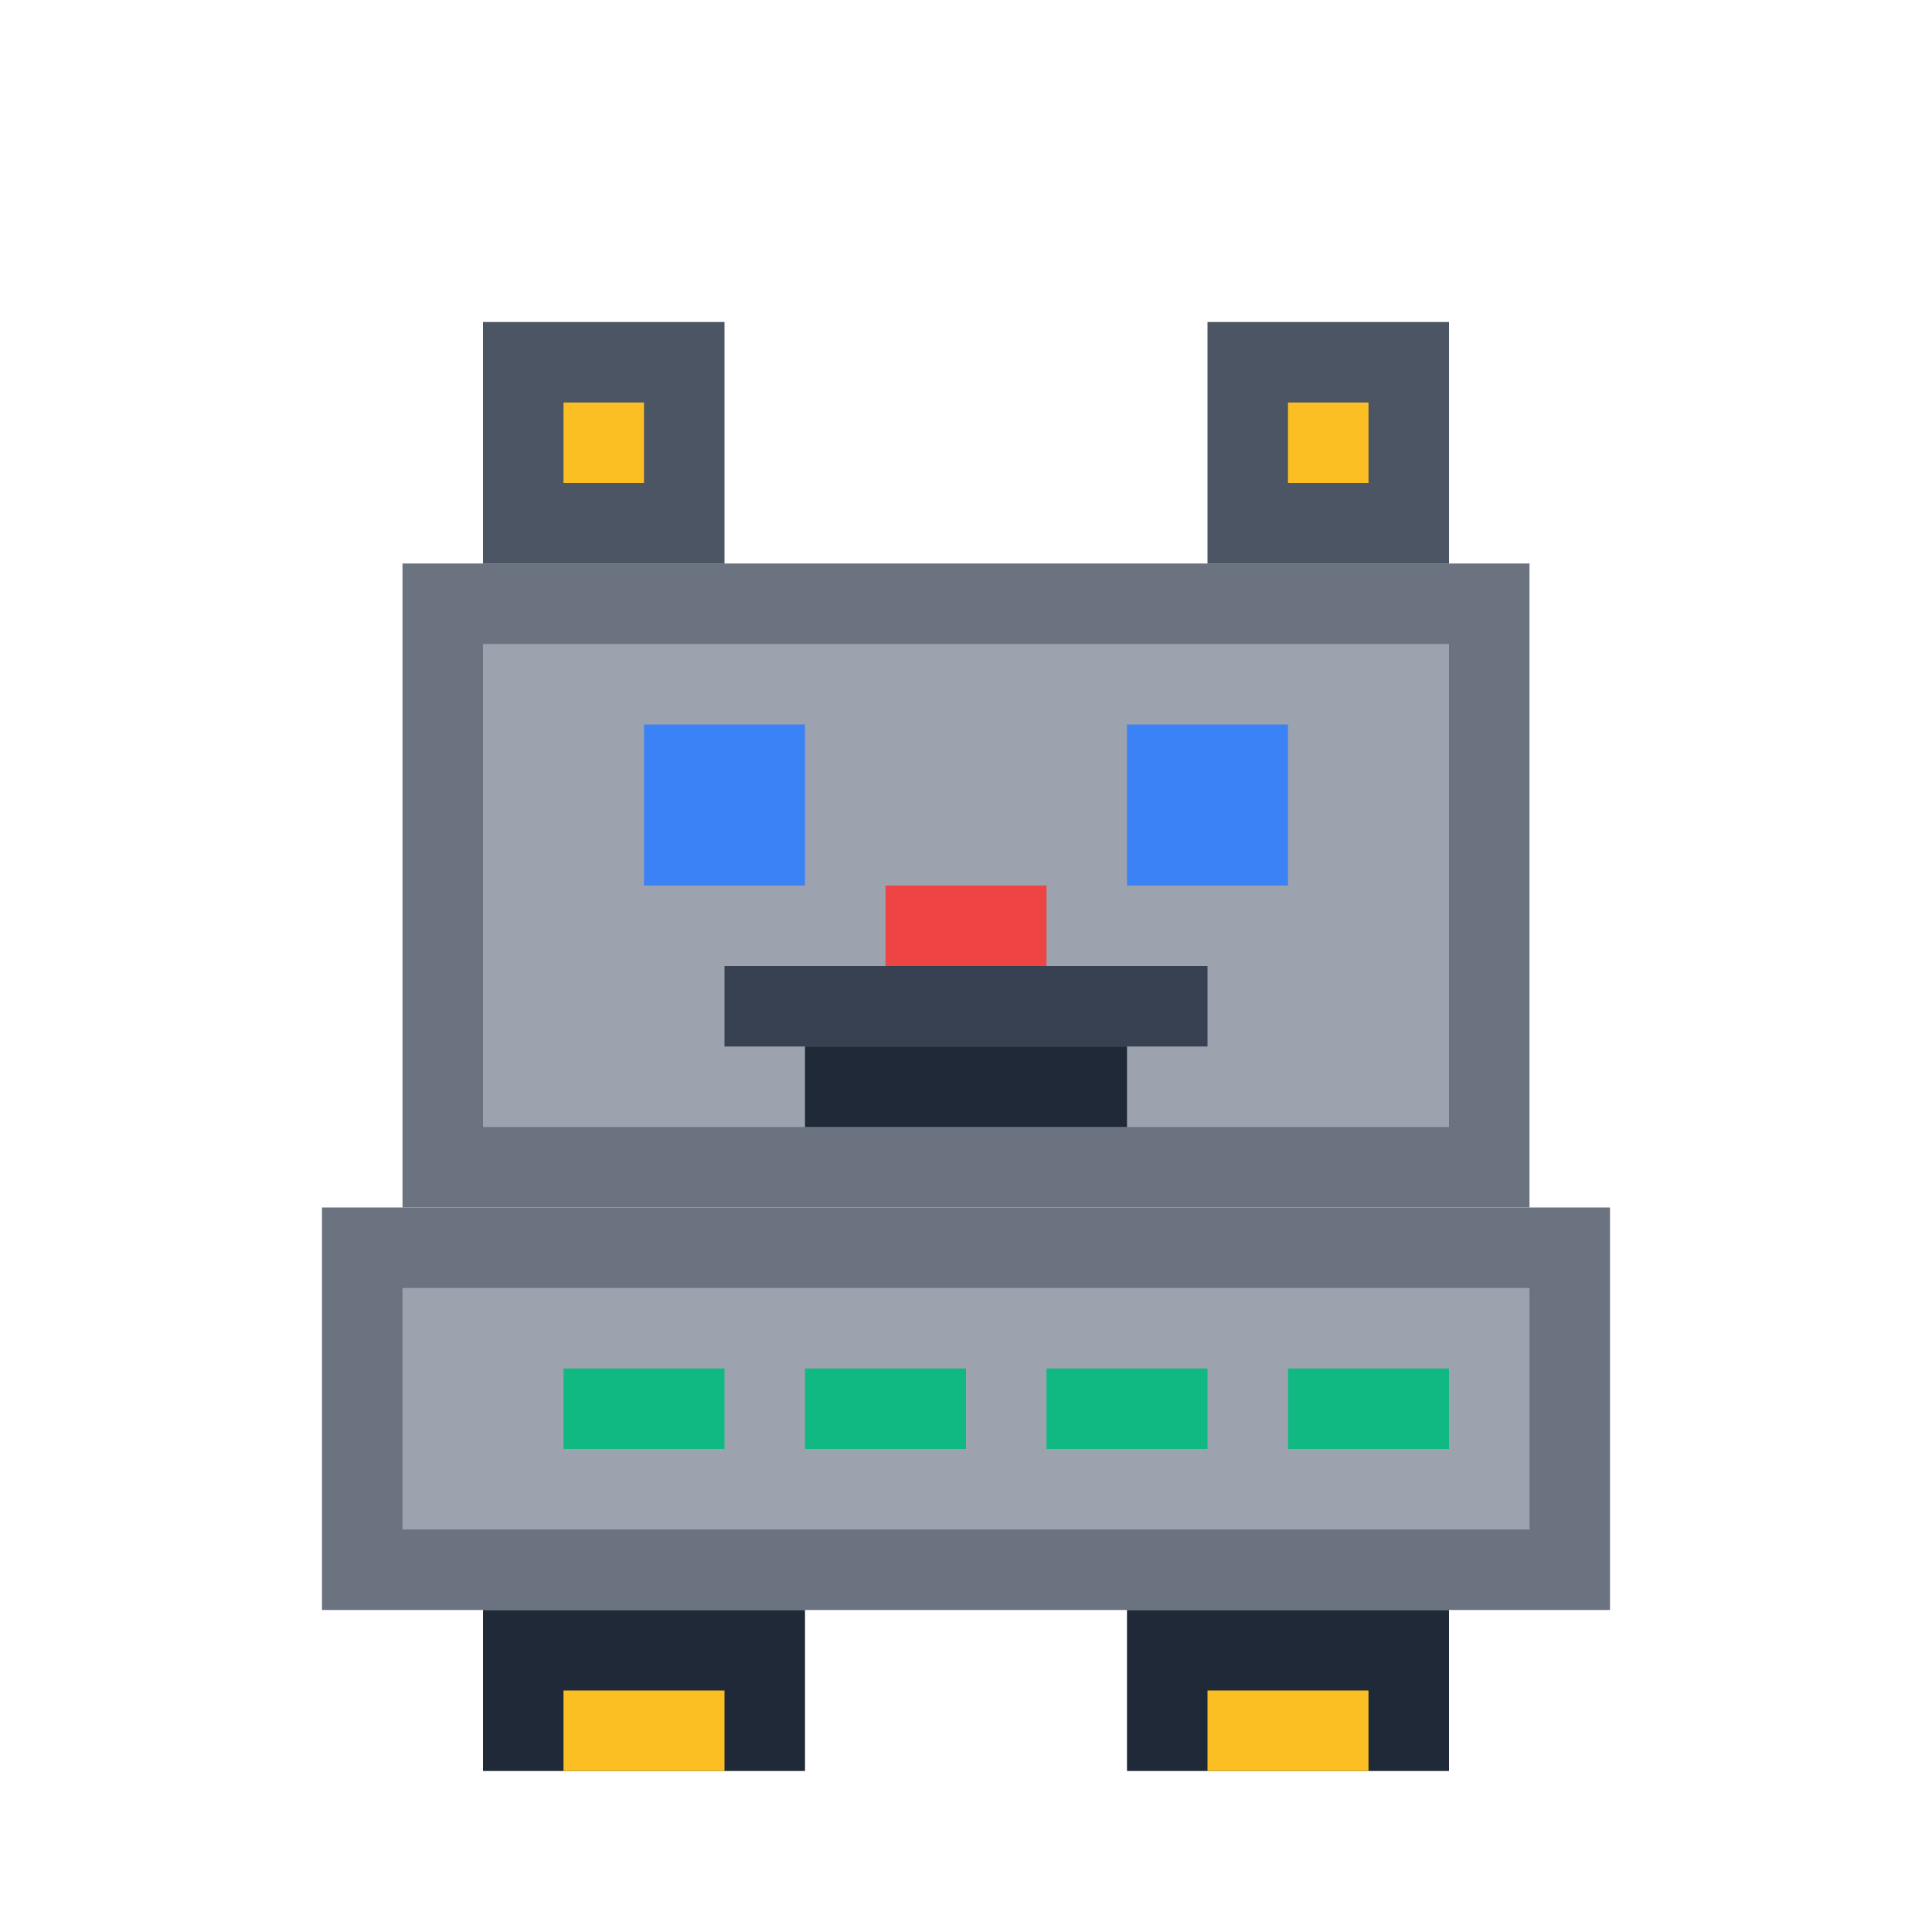 <svg viewBox="0 0 24 24" xmlns="http://www.w3.org/2000/svg">
  <!-- Small Utility Robot Hamster -->
  <!-- Ears (tool compartments) -->
  <rect x="6" y="4" width="3" height="3" fill="#4b5563"/>
  <rect x="15" y="4" width="3" height="3" fill="#4b5563"/>
  <rect x="7" y="5" width="1" height="1" fill="#fbbf24"/>
  <rect x="16" y="5" width="1" height="1" fill="#fbbf24"/>
  <!-- Head -->
  <rect x="5" y="7" width="14" height="8" fill="#6b7280"/>
  <rect x="6" y="8" width="12" height="6" fill="#9ca3af"/>
  <!-- Eyes (sensors) -->
  <rect x="8" y="9" width="2" height="2" fill="#3b82f6"/>
  <rect x="14" y="9" width="2" height="2" fill="#3b82f6"/>
  <!-- Nose (tool port) -->
  <rect x="11" y="11" width="2" height="1" fill="#ef4444"/>
  <!-- Mouth (storage) -->
  <rect x="9" y="12" width="6" height="1" fill="#374151"/>
  <rect x="10" y="13" width="4" height="1" fill="#1f2937"/>
  <!-- Body (compact design) -->
  <rect x="4" y="15" width="16" height="5" fill="#6b7280"/>
  <rect x="5" y="16" width="14" height="3" fill="#9ca3af"/>
  <!-- Storage indicators -->
  <rect x="7" y="17" width="2" height="1" fill="#10b981"/>
  <rect x="10" y="17" width="2" height="1" fill="#10b981"/>
  <rect x="13" y="17" width="2" height="1" fill="#10b981"/>
  <rect x="16" y="17" width="2" height="1" fill="#10b981"/>
  <!-- Wheels -->
  <rect x="6" y="20" width="4" height="2" fill="#1f2937"/>
  <rect x="14" y="20" width="4" height="2" fill="#1f2937"/>
  <rect x="7" y="21" width="2" height="1" fill="#fbbf24"/>
  <rect x="15" y="21" width="2" height="1" fill="#fbbf24"/>
</svg>